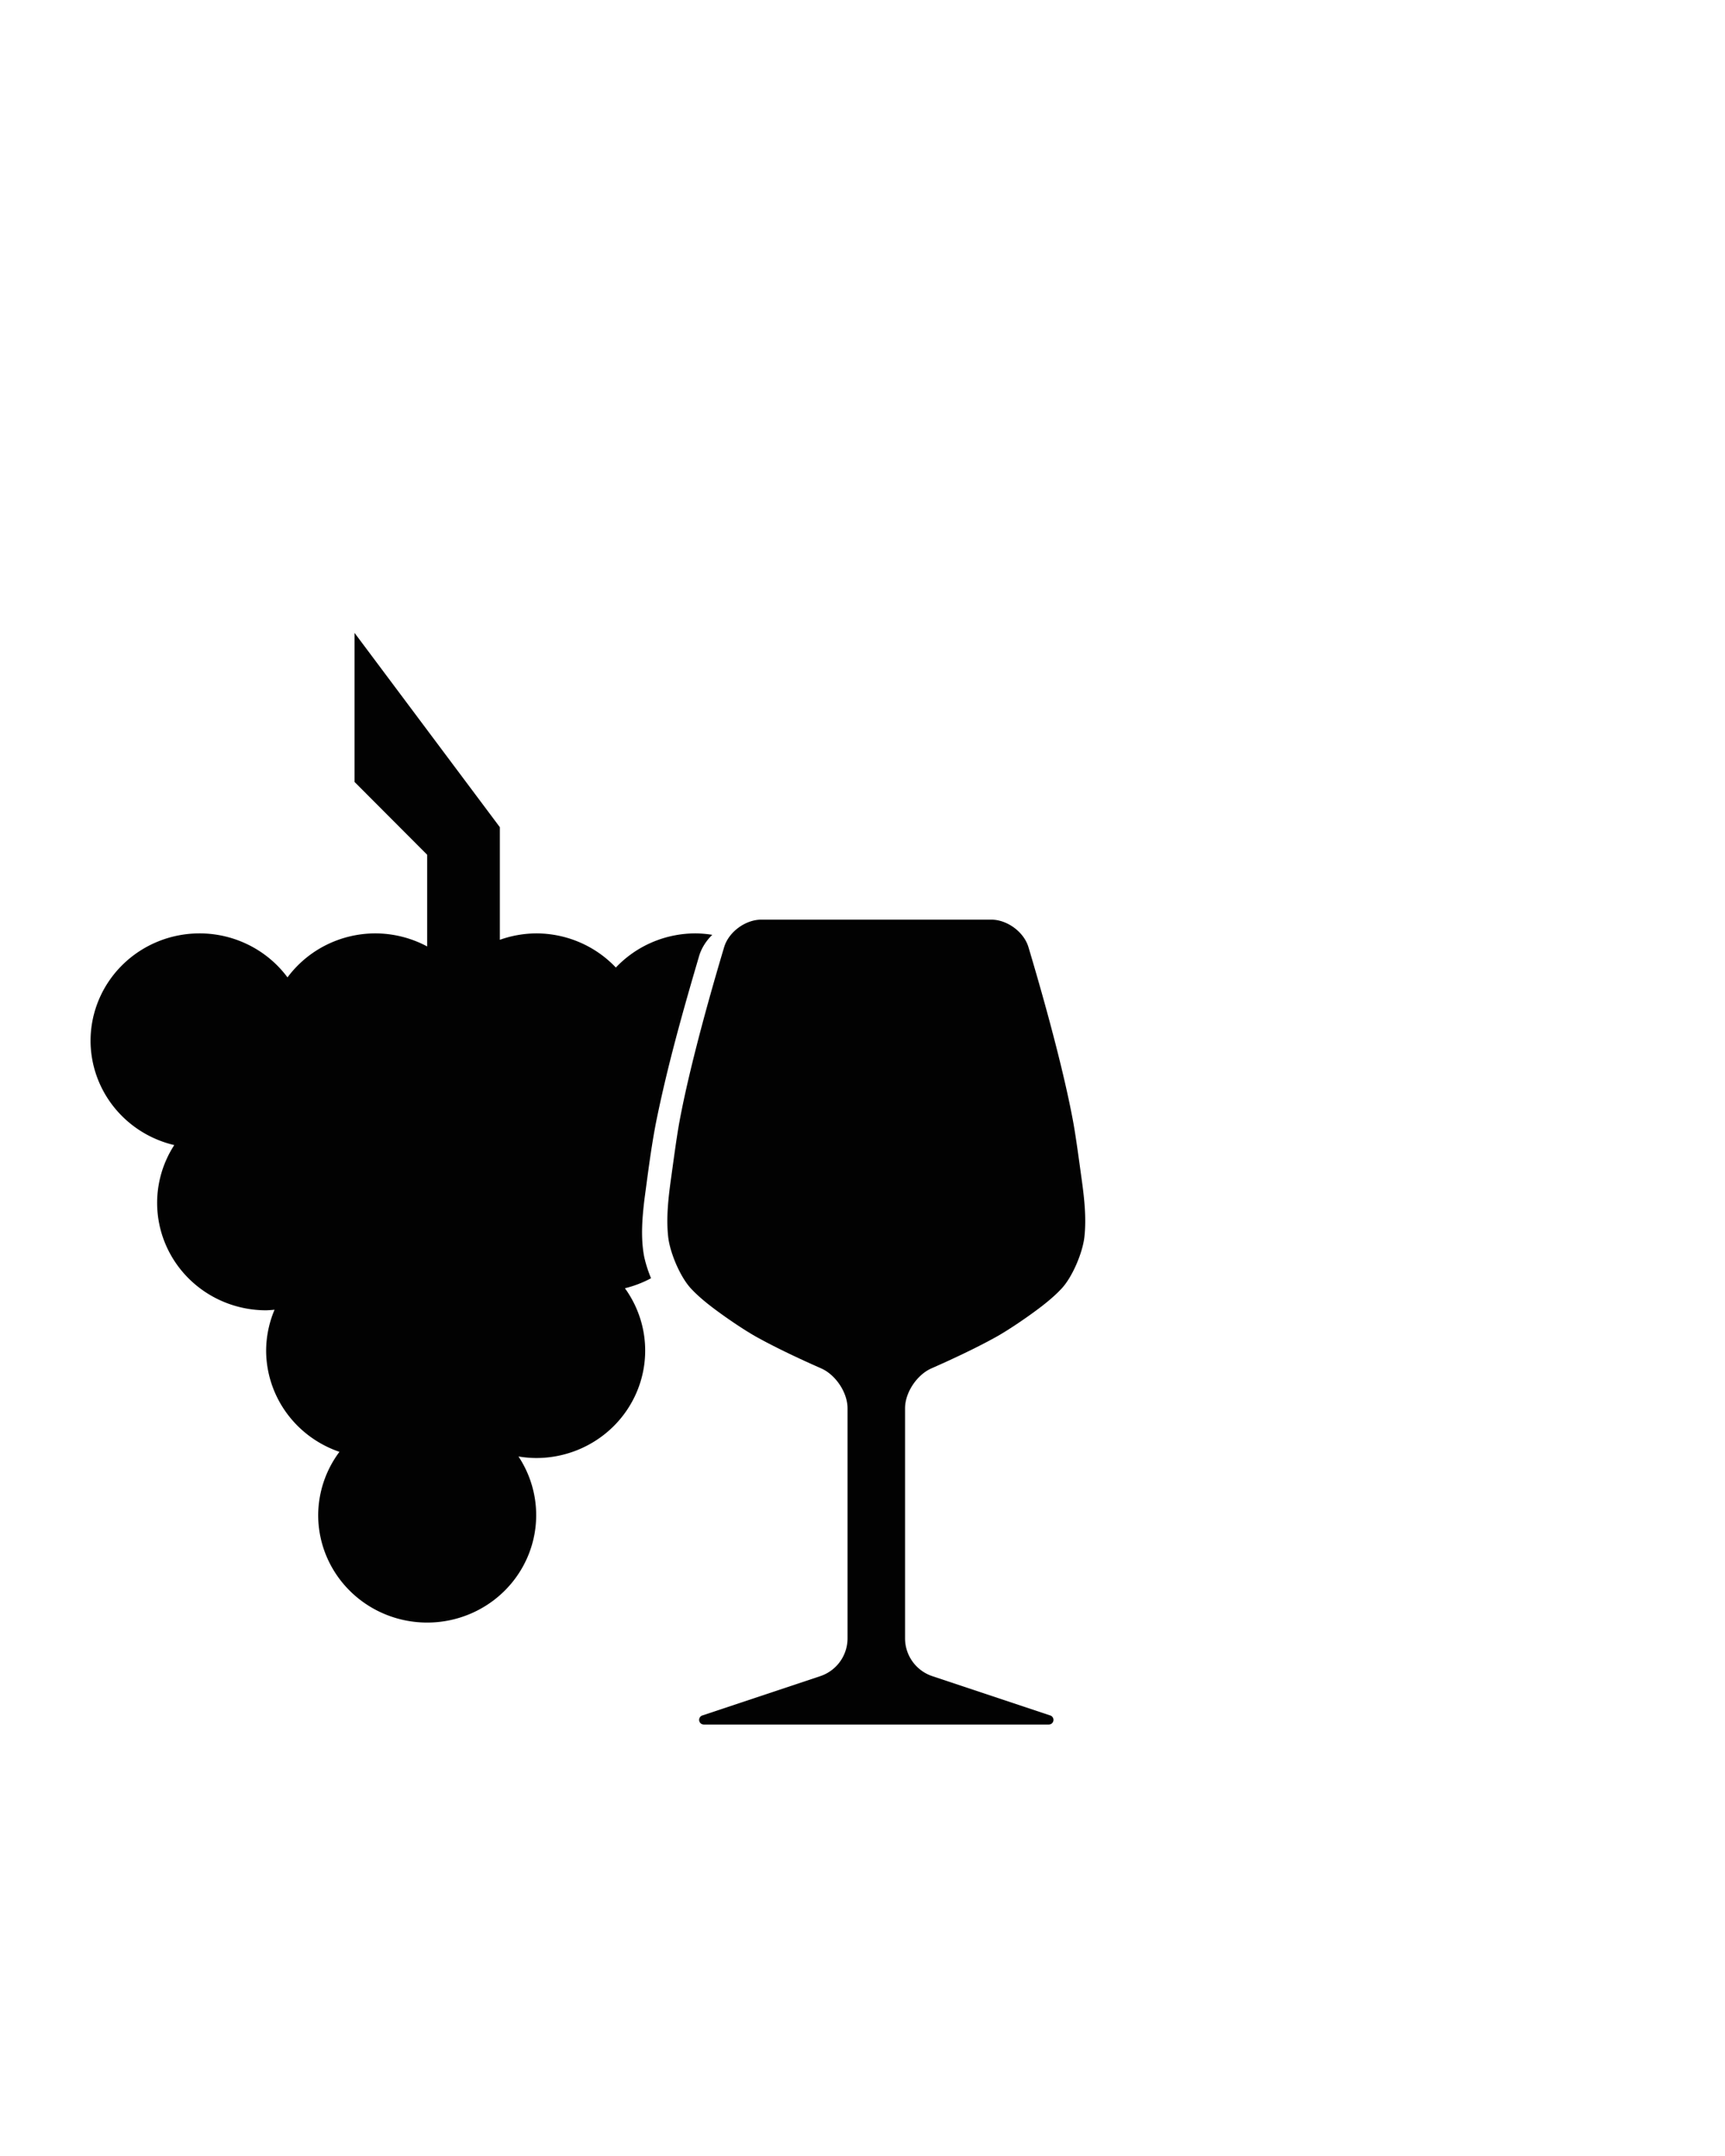<?xml version="1.0" encoding="UTF-8" standalone="no"?>
<!-- Created with Inkscape (http://www.inkscape.org/) -->

<svg
   width="600"
   height="750"
   viewBox="0 0 600 750"
   version="1.1"
   id="svg1"
   inkscape:version="1.3 (0e150ed, 2023-07-21)"
   sodipodi:docname="winery.svg"
   xml:space="preserve"
   xmlns:inkscape="http://www.inkscape.org/namespaces/inkscape"
   xmlns:sodipodi="http://sodipodi.sourceforge.net/DTD/sodipodi-0.dtd"
   xmlns="http://www.w3.org/2000/svg"
   xmlns:svg="http://www.w3.org/2000/svg"
   xmlns:rdf="http://www.w3.org/1999/02/22-rdf-syntax-ns#"
   xmlns:cc="http://creativecommons.org/ns#"
   xmlns:dc="http://purl.org/dc/elements/1.1/"><title
     id="title2">Template</title><sodipodi:namedview
     id="namedview1"
     pagecolor="#ffffff"
     bordercolor="#000000"
     borderopacity="0.25"
     inkscape:showpageshadow="2"
     inkscape:pageopacity="0.0"
     inkscape:pagecheckerboard="false"
     inkscape:deskcolor="#d1d1d1"
     inkscape:document-units="px"
     showgrid="true"
     showguides="true"
     inkscape:zoom="1.1893044"
     inkscape:cx="249.30539"
     inkscape:cy="393.92774"
     inkscape:window-width="1512"
     inkscape:window-height="836"
     inkscape:window-x="0"
     inkscape:window-y="38"
     inkscape:window-maximized="0"
     inkscape:current-layer="layer1"
     inkscape:lockguides="true"><inkscape:grid
       id="grid2"
       units="px"
       originx="0"
       originy="0"
       spacingx="4"
       spacingy="4"
       empcolor="#0099e5"
       empopacity="0.302"
       color="#0099e5"
       opacity="0.149"
       empspacing="5"
       dotted="false"
       gridanglex="30"
       gridanglez="30"
       visible="true" /><sodipodi:guide
       position="0,730"
       orientation="0,1"
       id="guide3"
       inkscape:locked="true"
       inkscape:label=""
       inkscape:color="rgb(0,134,229)" /><sodipodi:guide
       position="-40,-230"
       orientation="0,1"
       id="guide4"
       inkscape:locked="true"
       inkscape:label=""
       inkscape:color="rgb(0,134,229)" /><sodipodi:guide
       position="20,750"
       orientation="-1,0"
       id="guide5"
       inkscape:locked="true"
       inkscape:label=""
       inkscape:color="rgb(0,134,229)" /><sodipodi:guide
       position="580,750"
       orientation="-1,0"
       id="guide6"
       inkscape:locked="true"
       inkscape:label=""
       inkscape:color="rgb(0,134,229)" /><sodipodi:guide
       position="300,750"
       orientation="-1,0"
       id="guide7"
       inkscape:locked="true"
       inkscape:label=""
       inkscape:color="rgb(0,134,229)" /><sodipodi:guide
       position="300,550"
       orientation="0,1"
       id="guide8"
       inkscape:locked="true"
       inkscape:label=""
       inkscape:color="rgb(0,134,229)" /><sodipodi:guide
       position="0,450"
       orientation="0,1"
       id="guide9"
       inkscape:locked="true"
       inkscape:label=""
       inkscape:color="rgb(0,134,229)" /><sodipodi:guide
       position="0,-70"
       orientation="0,1"
       id="guide10"
       inkscape:locked="true"
       inkscape:label=""
       inkscape:color="rgb(0,134,229)" /><sodipodi:guide
       position="0,150"
       orientation="0,1"
       id="guide1"
       inkscape:locked="true"
       inkscape:label=""
       inkscape:color="rgb(0,134,229)" /><sodipodi:guide
       position="300,350"
       orientation="0,1"
       id="guide2"
       inkscape:label=""
       inkscape:locked="true"
       inkscape:color="rgb(0,134,229)" /></sodipodi:namedview><defs
     id="defs1"><inkscape:path-effect
       effect="fillet_chamfer"
       id="path-effect6"
       is_visible="true"
       lpeversion="1"
       nodesatellites_param="F,0,0,1,0,10,0,1 @ F,0,0,1,0,10,0,1 @ F,0,0,1,0,10,0,1 @ F,0,0,1,0,10,0,1 @ F,0,0,1,0,10,0,1 @ F,0,0,1,0,10,0,1 @ F,0,0,1,0,10,0,1 @ F,0,0,1,0,10,0,1 @ F,0,0,1,0,10,0,1 @ F,0,0,1,0,10,0,1 @ F,0,0,1,0,10,0,1 @ F,0,0,1,0,10,0,1 @ F,0,0,1,0,10,0,1 @ F,0,0,1,0,10,0,1"
       radius="10"
       unit="px"
       method="auto"
       mode="F"
       chamfer_steps="1"
       flexible="false"
       use_knot_distance="true"
       apply_no_radius="true"
       apply_with_radius="true"
       only_selected="false"
       hide_knots="false" /><inkscape:path-effect
       effect="fillet_chamfer"
       id="path-effect4"
       is_visible="true"
       lpeversion="1"
       nodesatellites_param="F,0,0,1,0,10,0,1 @ F,0,0,1,0,10,0,1 @ F,0,0,1,0,10,0,1 @ F,0,0,1,0,10,0,1 @ F,0,0,1,0,10,0,1 @ F,0,0,1,0,10,0,1 @ F,0,0,1,0,10,0,1 @ F,0,0,1,0,10,0,1 @ F,0,0,1,0,10,0,1 @ F,0,0,1,0,10,0,1 @ F,0,0,1,0,10,0,1 @ F,0,0,1,0,10,0,1 @ F,0,0,1,0,10,0,1 @ F,0,0,1,0,10,0,1"
       radius="10"
       unit="px"
       method="auto"
       mode="F"
       chamfer_steps="1"
       flexible="false"
       use_knot_distance="true"
       apply_no_radius="true"
       apply_with_radius="true"
       only_selected="false"
       hide_knots="false" /><inkscape:path-effect
       effect="fillet_chamfer"
       id="path-effect2"
       is_visible="true"
       lpeversion="1"
       nodesatellites_param="F,0,0,1,0,20,0,1 @ F,0,0,1,0,20,0,1 @ F,0,0,1,0,20,0,1 @ F,0,0,1,0,20,0,1 @ F,0,0,1,0,20,0,1 @ F,0,0,1,0,20,0,1 @ F,0,0,1,0,20,0,1 @ F,0,0,1,0,20,0,1 @ F,0,0,1,0,20,0,1 @ F,0,0,1,0,20,0,1 @ F,0,0,1,0,20,0,1"
       radius="20"
       unit="px"
       method="auto"
       mode="F"
       chamfer_steps="1"
       flexible="false"
       use_knot_distance="true"
       apply_no_radius="true"
       apply_with_radius="true"
       only_selected="false"
       hide_knots="false" /><inkscape:path-effect
       effect="fillet_chamfer"
       id="path-effect3"
       is_visible="true"
       lpeversion="1"
       nodesatellites_param="F,0,0,1,0,64,0,1 @ F,0,0,1,0,64,0,1 @ F,0,0,1,0,64,0,1 @ F,0,0,1,0,64,0,1 @ F,0,0,1,0,64,0,1 @ F,0,0,1,0,64,0,1 @ F,0,0,1,0,64,0,1 @ F,0,0,1,0,64,0,1 @ F,0,0,1,0,64,0,1 @ F,0,0,1,0,64,0,1 @ F,0,0,1,0,64,0,1 @ F,0,0,1,0,64,0,1"
       radius="65"
       unit="px"
       method="auto"
       mode="F"
       chamfer_steps="1"
       flexible="false"
       use_knot_distance="true"
       apply_no_radius="true"
       apply_with_radius="true"
       only_selected="false"
       hide_knots="false" /></defs><g
     inkscape:label="Layer 1"
     inkscape:groupmode="layer"
     id="layer1"><path
       style="opacity:0.99;fill:#000000;stroke:none;stroke-width:20;stroke-linecap:round;stroke-linejoin:round;stroke-dasharray:none;stroke-opacity:1"
       d="m 429.487,636.838 41.026,-13.675 A 13.874,13.874 125.783 0 0 480,610 v -80 c 0,-5.523 -4.147,-11.689 -9.202,-13.913 -6.401,-2.816 -15.051,-6.811 -22.3,-10.829 -4.827,-2.676 -12.215,-7.765 -16.559,-11.175 -2.296,-1.802 -4.497,-3.711 -6.436,-5.798 -3.738,-4.025 -7.298,-12.488 -7.895,-17.96 -0.723,-6.624 0.056,-13.572 1.014,-20.421 0.765,-5.469 1.93,-14.351 2.938,-19.78 C 425.271,410.13 432.888,383.559 437.078,369.562 438.661,364.272 444.477,360 450,360 h 80 c 5.523,0 11.339,4.272 12.923,9.563 4.19,13.997 11.807,40.568 15.517,60.562 1.007,5.429 2.172,14.31 2.938,19.779 0.958,6.849 1.737,13.797 1.014,20.421 -0.597,5.471 -4.157,13.935 -7.895,17.96 -1.939,2.087 -4.14,3.996 -6.436,5.798 -4.344,3.41 -11.732,8.499 -16.56,11.175 -7.249,4.018 -15.899,8.013 -22.3,10.829 C 504.147,518.311 500,524.477 500,530 v 80 a 13.874,13.874 54.217 0 0 9.487,13.162 l 41.026,13.675 A 1.623,1.623 99.217 0 1 550,640 H 430 a 1.623,1.623 80.783 0 1 -0.513,-3.162 z"
       id="path3"
       sodipodi:nodetypes="cccsssccssscccc"
       inkscape:path-effect="#path-effect4"
       inkscape:original-d="m 420,640 60,-20 V 520 c 0,0 -27.90672,-11.28365 -40,-20 -7.64846,-5.5127 -16.39203,-11.28958 -20,-20 -5.10245,-12.31839 -1.62911,-26.76657 0,-40 3.3585,-27.28142 20,-80 20,-80 h 100 c 0,0 16.6415,52.71858 20,80 1.62911,13.23343 5.10245,27.68161 0,40 -3.60797,8.71042 -12.35154,14.4873 -20,20 -12.09328,8.71635 -40,20 -40,20 v 100 l 60,20 z"
       transform="translate(-185.201,-40.087)" /><path
       id="path4"
       style="opacity:0.99;fill:#000000;stroke:none;stroke-width:25.096;stroke-linecap:round;stroke-linejoin:round;stroke-dasharray:none;stroke-opacity:1"
       d="M 123.311 220.152 L 123.311 272.004 L 148.586 297.35 L 148.586 329.24 A 37.913 37.375 0 0 0 130.48 324.695 A 37.913 37.375 0 0 0 100 340 A 37.913 37.375 0 0 0 69.41 324.695 A 37.913 37.375 0 0 0 31.498 362.07 A 37.913 37.375 0 0 0 60.613 398.336 A 37.913 37.375 0 0 0 54.654 418.438 A 37.913 37.375 0 0 0 92.568 455.812 A 37.913 37.375 0 0 0 95.498 455.605 A 37.913 37.375 0 0 0 92.568 469.824 A 37.913 37.375 0 0 0 118.066 505.047 A 37.913 37.375 0 0 0 110.674 527.064 A 37.913 37.375 0 0 0 148.586 564.439 A 37.913 37.375 0 0 0 186.5 527.064 A 37.913 37.375 0 0 0 180.338 506.656 A 37.913 37.375 0 0 0 186.5 507.199 A 37.913 37.375 0 0 0 224.412 469.824 A 37.913 37.375 0 0 0 217.365 448.139 A 37.913 37.375 0 0 0 226.447 444.654 C 225.426 442.194 224.601 439.651 224.037 437.051 C 222.829 430.526 223.368 423.834 224.143 417.291 C 225.354 408.349 226.451 399.381 228.17 390.516 C 232.089 371.091 237.466 351.957 243.051 332.986 C 243.855 329.997 245.547 327.345 247.744 325.195 A 37.913 37.375 0 0 0 241.832 324.695 A 37.913 37.375 0 0 0 214.209 336.576 A 37.913 37.375 0 0 0 186.5 324.695 A 37.913 37.375 0 0 0 173.861 326.928 L 173.861 287.754 L 123.311 220.152 z " /></g></svg>

